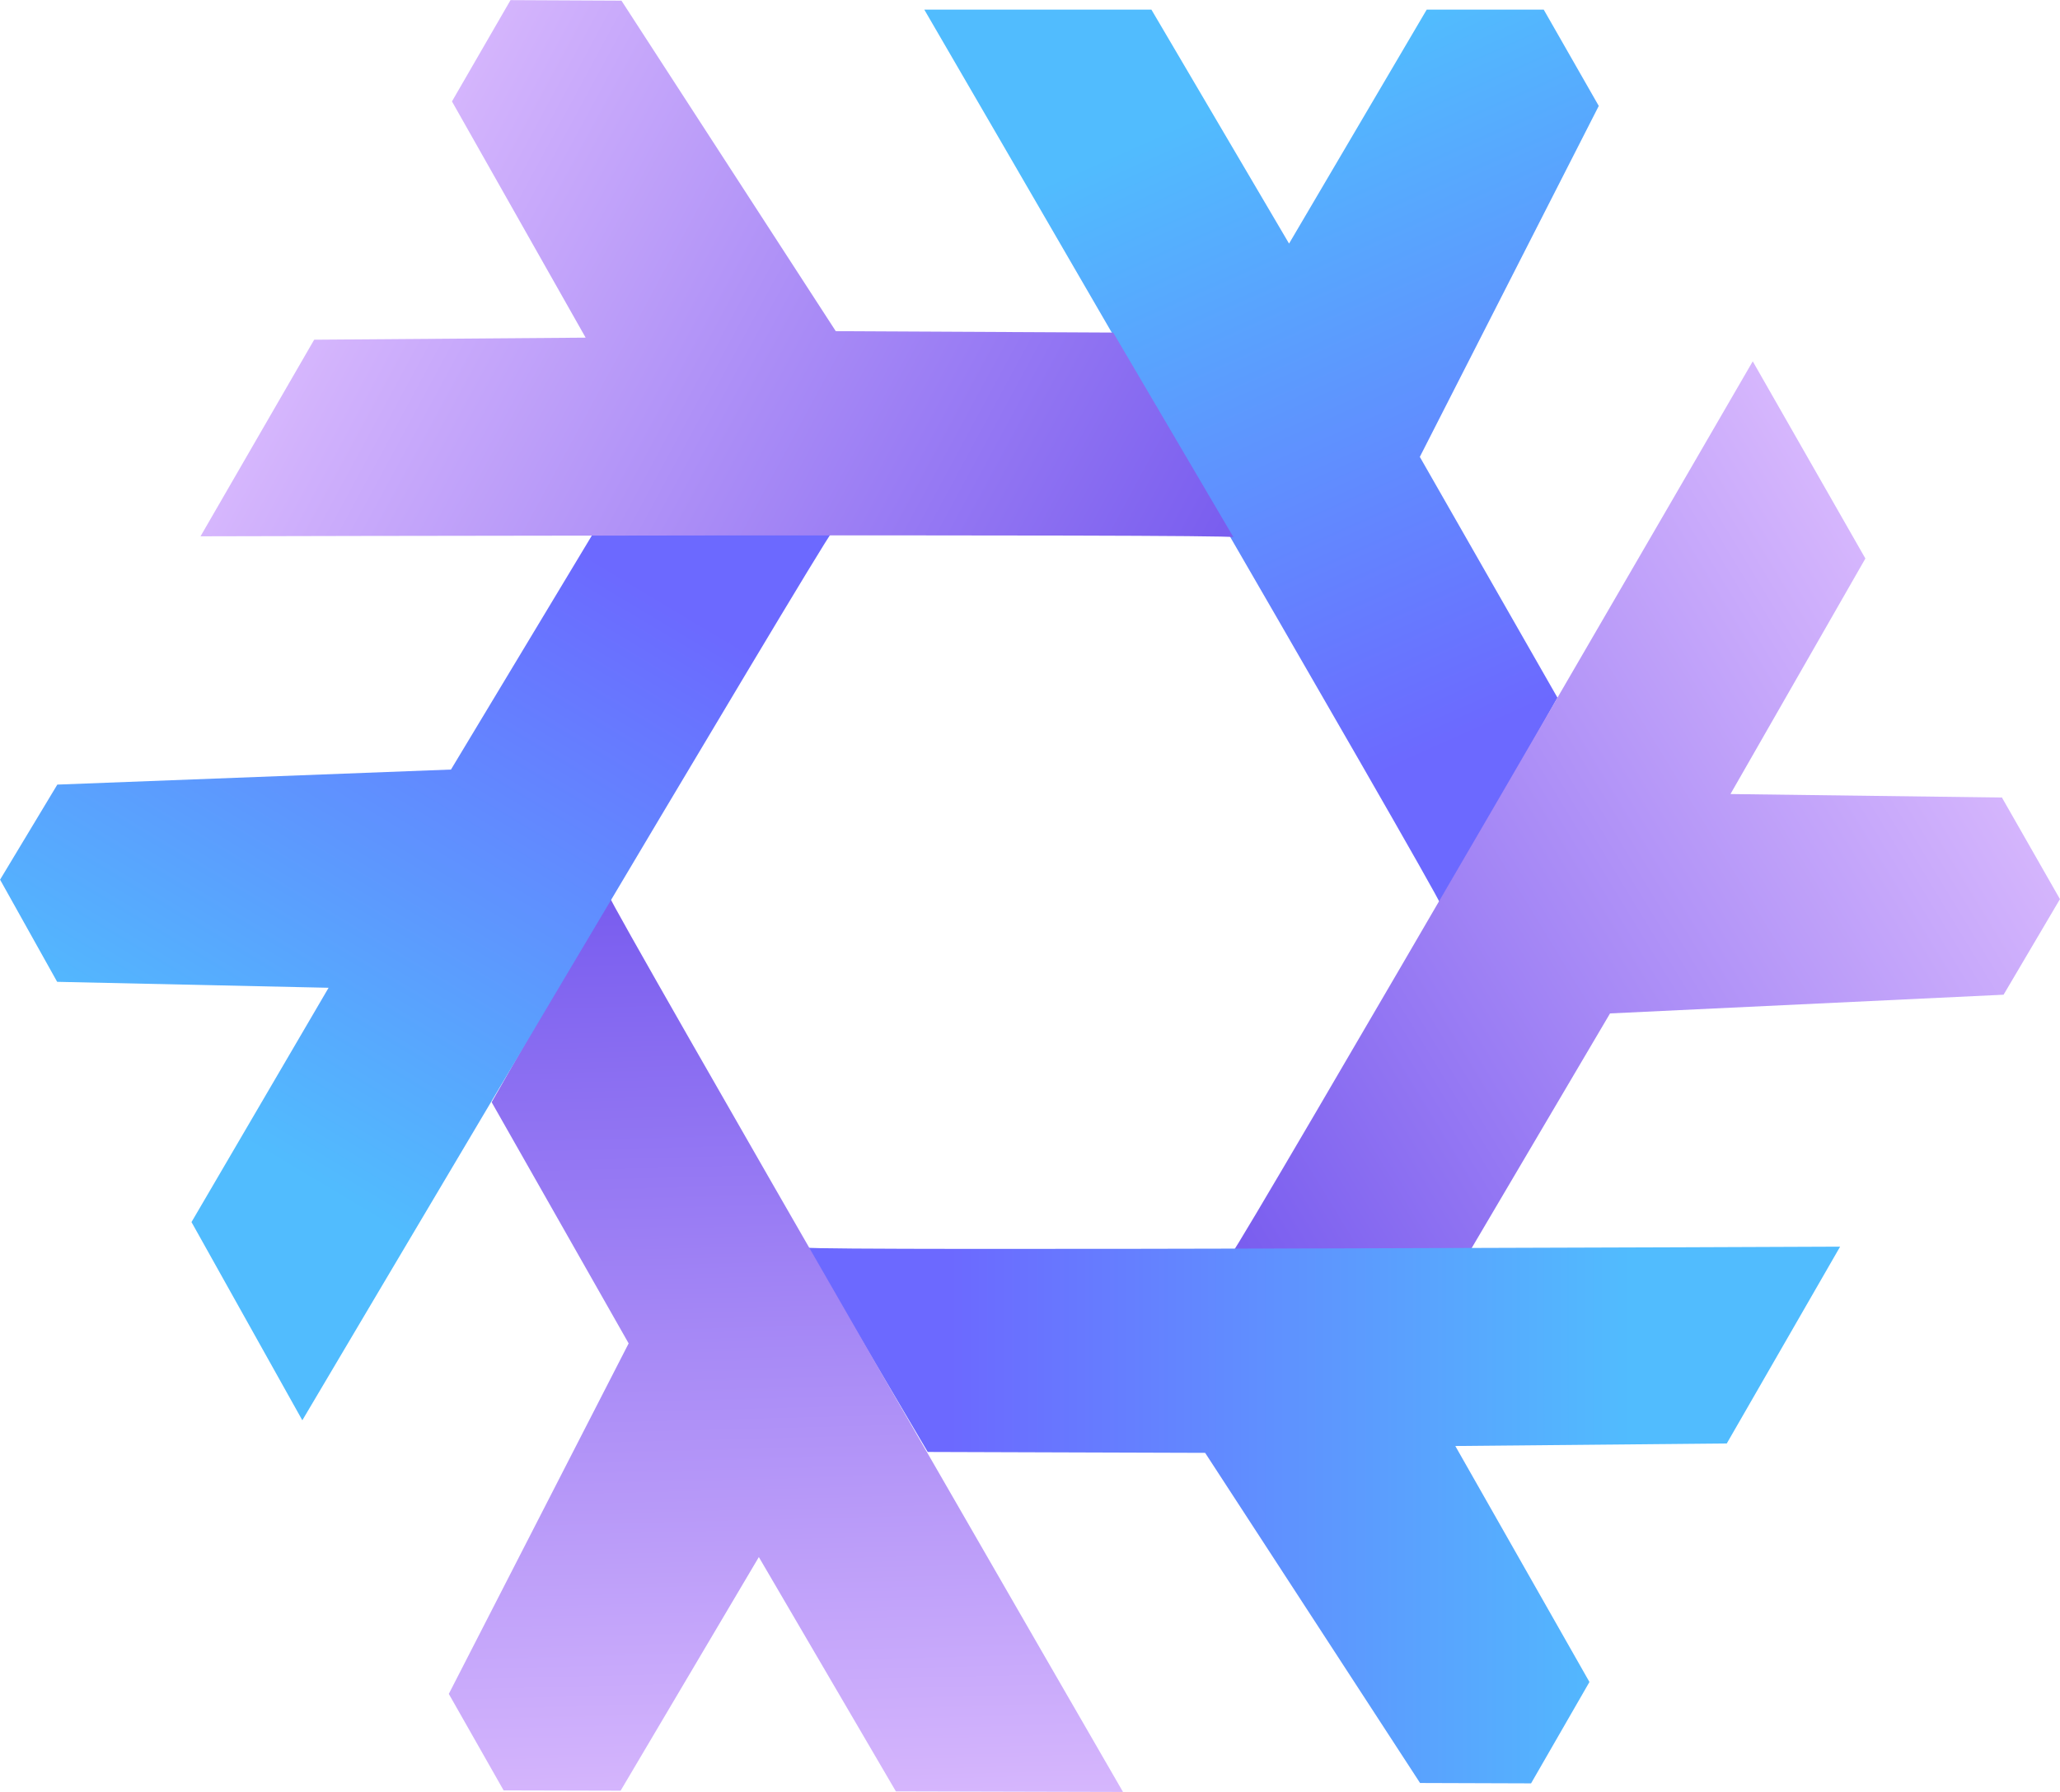 <svg version="1.1" id="Layer_1" xmlns="http://www.w3.org/2000/svg" xmlns:xlink="http://www.w3.org/1999/xlink" x="0px" y="0px" style="enable-background:new 0 0 512 512;" xml:space="preserve" viewBox="5.47 36.32 502.05 436.78"><style type="text/css">	.st0{fill:url(#SVGID_1_);}	.st1{fill:url(#SVGID_2_);}	.st2{fill:url(#SVGID_3_);}	.st3{fill:url(#SVGID_4_);}	.st4{fill:url(#SVGID_5_);}	.st5{fill:url(#SVGID_6_);}</style><linearGradient id="SVGID_1_" gradientUnits="userSpaceOnUse" x1="315.593" y1="56.386" x2="382.668" y2="207.038">	<stop offset="0" style="stop-color:#51BCFE"></stop>	<stop offset="1" style="stop-color:#6C69FF"></stop></linearGradient><path class="st0" d="M356.53,256.7c0-1.68-125.8-218.04-125.8-218.04h55.35l33.55,57.03l33.55-57.03h28.51l13.42,23.48l-43.61,85.54  l33.55,58.7L356.53,256.7"></path><linearGradient id="SVGID_2_" gradientUnits="userSpaceOnUse" x1="149.534" y1="214.376" x2="370.946" y2="334.146" gradientTransform="matrix(-0.504 0.864 -0.864 -0.504 764.568 155.458)">	<stop offset="0" style="stop-color:#E4C4FF"></stop>	<stop offset="1" style="stop-color:#7A5EEF"></stop></linearGradient><path class="st1" d="M305.69,341.77c1.46-0.83,126.95-217.38,126.95-217.38l27.45,48.06l-32.88,57.41l66.16,0.85l14.14,24.76  l-13.74,23.3l-95.91,4.56l-34.34,58.24L305.69,341.77z"></path><linearGradient id="SVGID_3_" gradientUnits="userSpaceOnUse" x1="297.415" y1="44.519" x2="380.142" y2="188.22" gradientTransform="matrix(-0.499 0.867 -0.867 -0.499 589.901 170.045)">	<stop offset="0" style="stop-color:#51BCFE"></stop>	<stop offset="1" style="stop-color:#6C69FF"></stop></linearGradient><path class="st2" d="M202.2,340.41c1.45,0.84,251.73-0.23,251.73-0.23l-27.62,47.97l-66.16,0.62l32.69,57.52L378.61,471l-27.05-0.09  l-52.38-80.47l-67.61-0.22L202.2,340.41"></path><linearGradient id="SVGID_4_" gradientUnits="userSpaceOnUse" x1="81.563" y1="127.999" x2="302.975" y2="247.769" gradientTransform="matrix(-0.498 -0.867 0.867 -0.498 127.899 643.445)">	<stop offset="0" style="stop-color:#E4C4FF"></stop>	<stop offset="1" style="stop-color:#7A5EEF"></stop></linearGradient><path class="st3" d="M153.93,254.72c0,1.68,125.23,218.37,125.23,218.37l-55.35-0.14l-33.4-57.11l-33.69,56.94l-28.51-0.07  l-13.36-23.52l43.83-85.43l-33.39-58.79L153.93,254.72z"></path><linearGradient id="SVGID_5_" gradientUnits="userSpaceOnUse" x1="296.663" y1="166.128" x2="379.39" y2="309.829" gradientTransform="matrix(-0.488 -0.873 0.873 -0.488 48.914 645.178)">	<stop offset="0" style="stop-color:#51BCFE"></stop>	<stop offset="1" style="stop-color:#6C69FF"></stop></linearGradient><path class="st4" d="M208.09,166.3c-1.46,0.82-128.94,216.2-128.94,216.2l-27.01-48.31l33.41-57.11l-66.15-1.45L5.49,250.73  l13.95-23.17l95.94-3.67l34.87-57.93L208.09,166.3"></path><linearGradient id="SVGID_6_" gradientUnits="userSpaceOnUse" x1="63.565" y1="79.002" x2="284.977" y2="198.773">	<stop offset="0" style="stop-color:#E4C4FF"></stop>	<stop offset="1" style="stop-color:#7A5EEF"></stop></linearGradient><path class="st5" d="M306.07,167.25c-1.45-0.84-251.73-0.21-251.73-0.21l27.7-47.92l66.16-0.5l-32.58-57.58l14.27-24.69l27.04,0.13  l52.23,80.56l67.61,0.34L306.07,167.25z"></path></svg>
